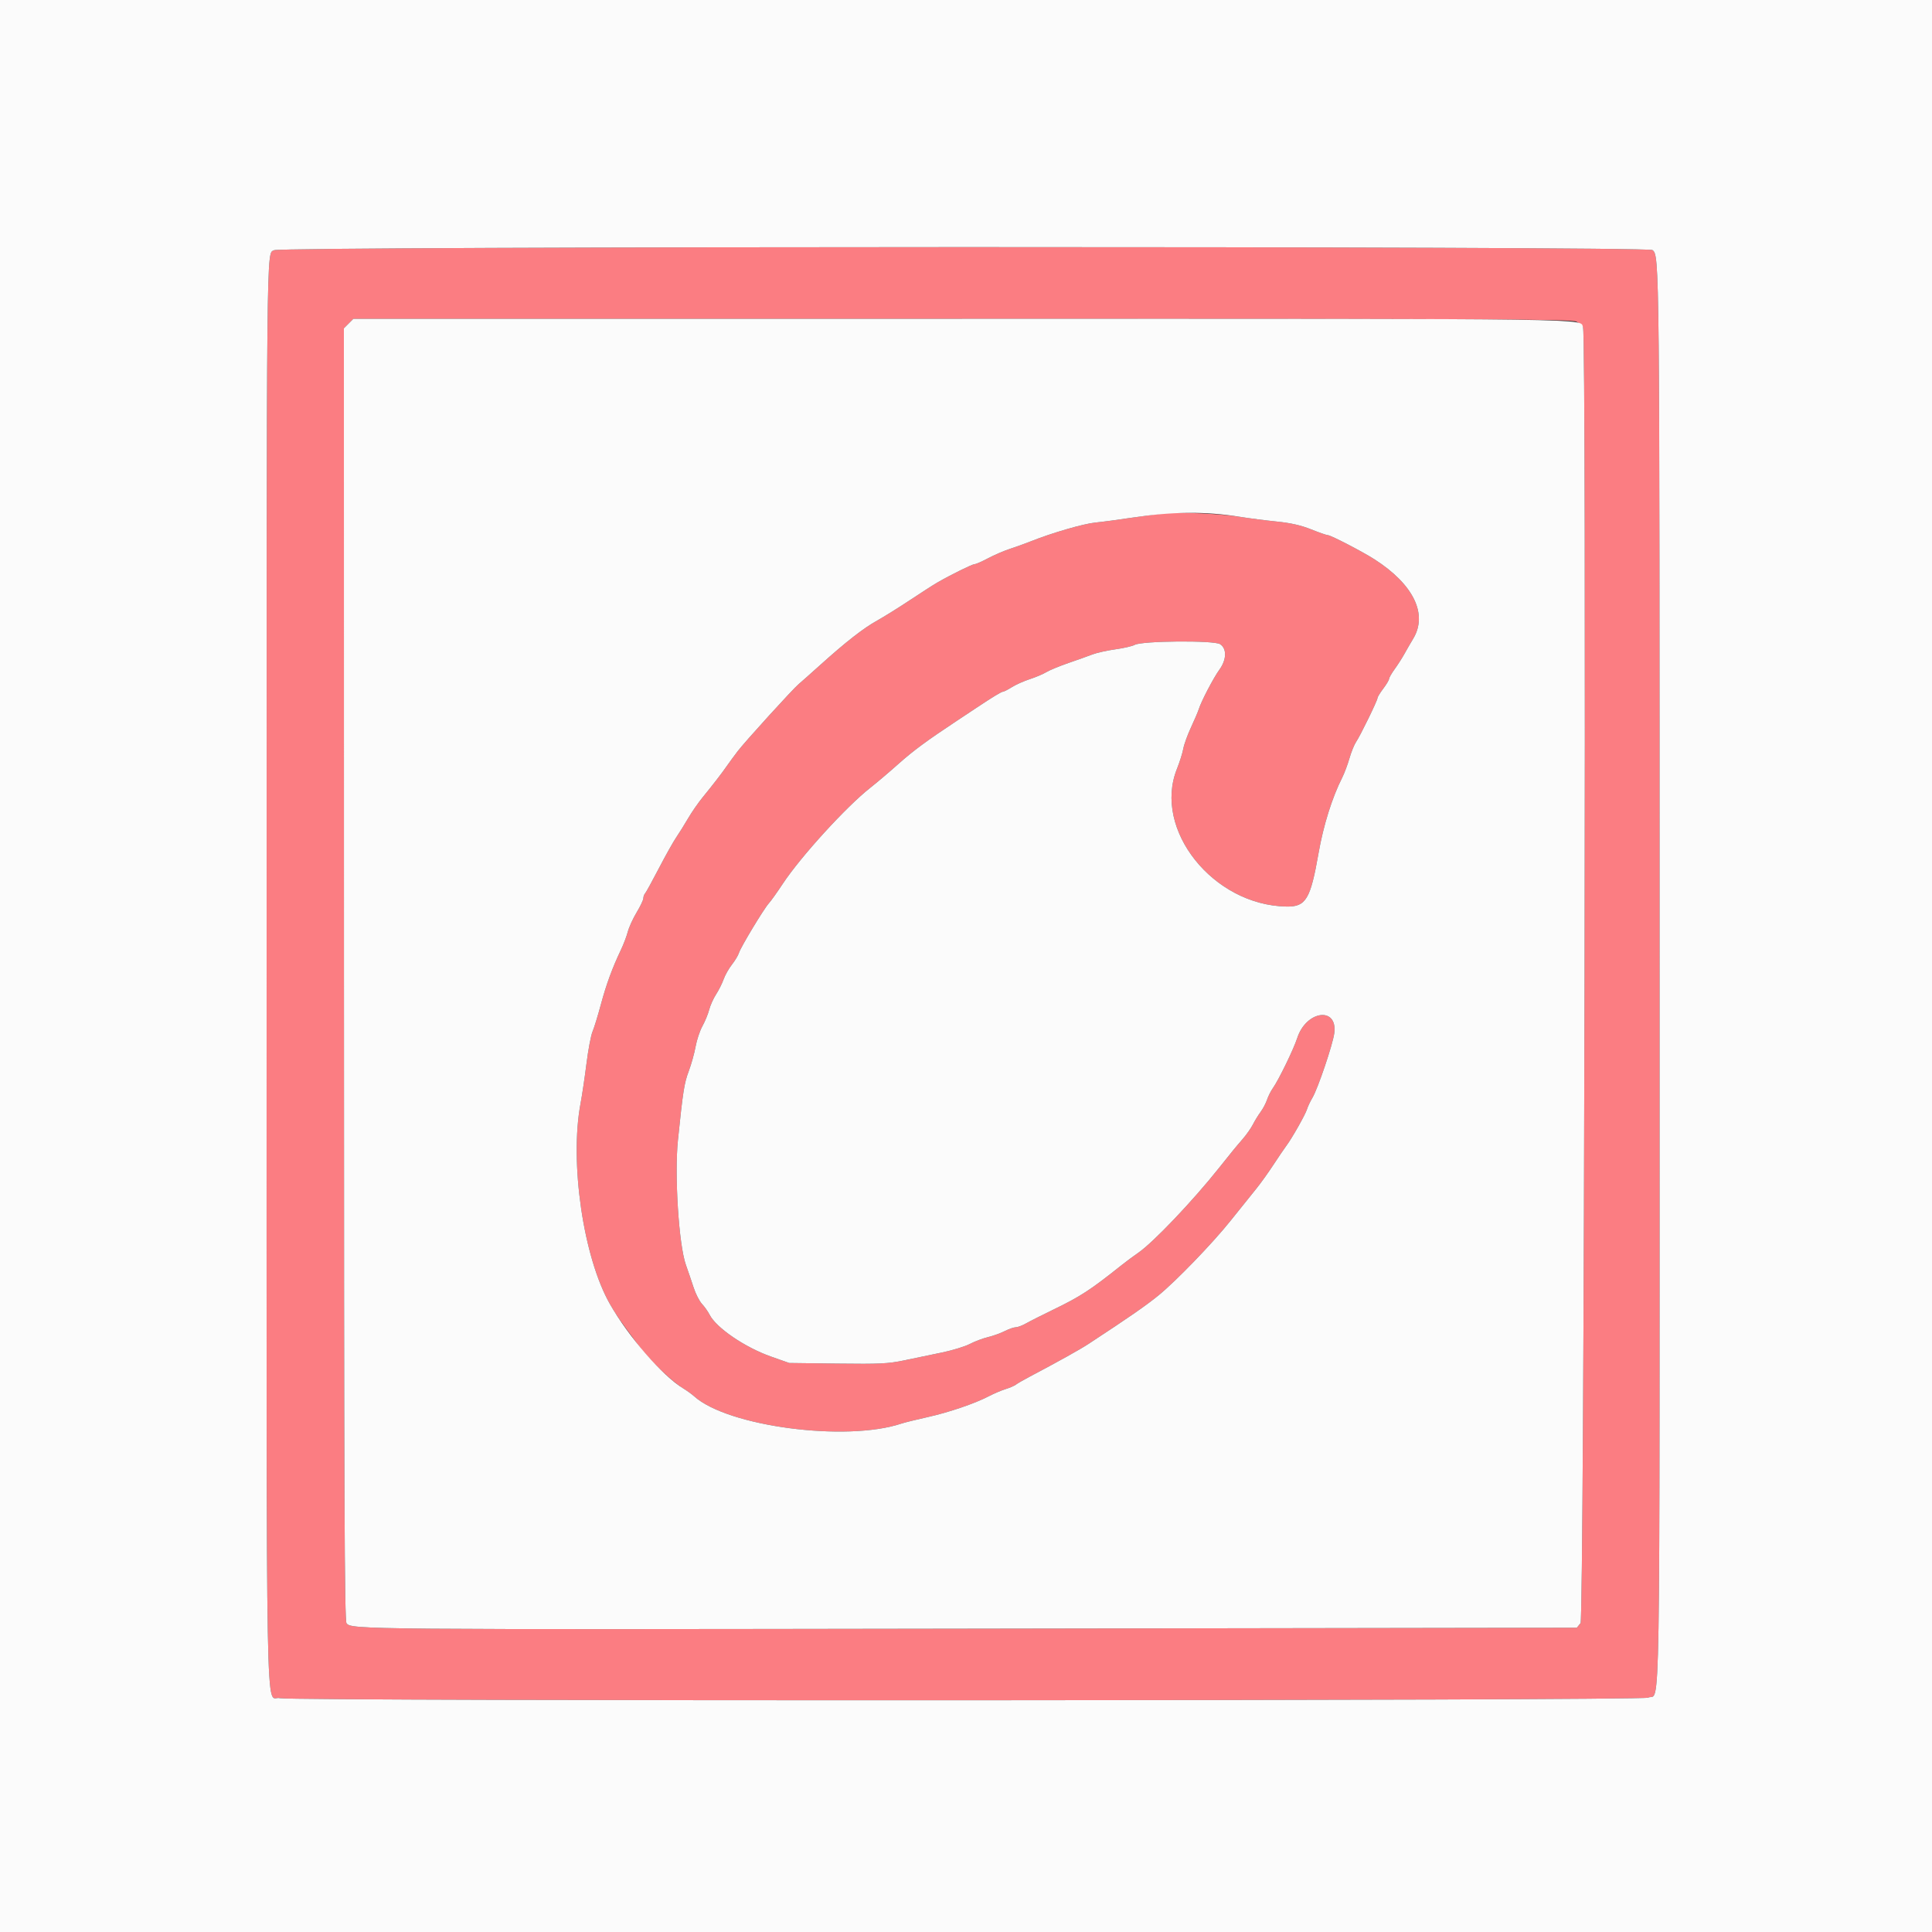 <svg id="svg" version="1.1" xmlns="http://www.w3.org/2000/svg" xmlns:xlink="http://www.w3.org/1999/xlink" width="400" height="400" viewBox="0, 0, 400,400"><rect x="0" y="0" width="400" height="400" fill="#333333" stroke="none"/><g id="svgg"><path id="path0" d="M56.753 51.801 C 55.136 52.680,55.200 46.536,55.200 201.690 C 55.200 365.398,54.932 350.755,57.942 351.591 C 60.272 352.238,339.902 352.137,341.200 351.489 C 343.818 350.180,343.599 363.882,343.599 201.597 C 343.600 53.158,343.597 52.892,342.115 51.768 C 341.015 50.934,58.288 50.967,56.753 51.801 M326.371 66.585 C 326.994 66.907,327.615 67.462,327.752 67.818 C 328.512 69.798,328.001 335.110,327.235 336.056 L 326.471 337.000 200.335 337.200 C 74.674 337.399,72.732 337.382,71.745 336.084 C 71.321 335.526,71.223 310.750,71.213 201.682 L 71.200 67.964 72.182 66.982 L 73.164 66.000 199.202 66.000 C 309.037 66.000,325.385 66.075,326.371 66.585 M241.400 106.253 C 240.300 106.343,237.150 106.757,234.400 107.174 C 231.650 107.591,228.230 108.047,226.800 108.187 C 224.326 108.430,217.710 110.352,213.400 112.081 C 212.300 112.522,210.379 113.215,209.132 113.621 C 207.884 114.026,205.834 114.907,204.575 115.579 C 203.317 116.251,202.062 116.800,201.786 116.800 C 201.307 116.800,196.923 118.961,194.041 120.619 C 193.294 121.048,190.774 122.668,188.441 124.218 C 186.109 125.768,183.029 127.687,181.598 128.483 C 178.737 130.073,175.109 132.910,169.682 137.800 C 167.729 139.560,165.786 141.284,165.365 141.630 C 164.215 142.578,154.243 153.546,152.725 155.534 C 151.996 156.488,151.006 157.838,150.524 158.534 C 149.442 160.097,147.700 162.356,145.487 165.065 C 144.559 166.201,143.188 168.181,142.441 169.465 C 141.693 170.749,140.589 172.520,139.988 173.400 C 139.387 174.280,137.772 177.160,136.400 179.800 C 135.028 182.440,133.747 184.771,133.553 184.980 C 133.359 185.189,133.200 185.639,133.199 185.980 C 133.198 186.321,132.577 187.630,131.817 188.890 C 131.058 190.149,130.234 191.949,129.986 192.890 C 129.738 193.830,129.106 195.500,128.581 196.600 C 126.783 200.368,125.522 203.803,124.395 208.000 C 123.775 210.310,122.999 212.830,122.672 213.600 C 122.344 214.370,121.783 217.340,121.425 220.200 C 121.067 223.060,120.519 226.750,120.207 228.400 C 117.891 240.635,120.767 260.323,126.283 270.000 C 127.564 272.246,128.182 273.142,132.086 278.400 C 134.385 281.498,139.006 285.965,141.439 287.443 C 142.202 287.907,143.226 288.645,143.713 289.085 C 150.650 295.336,175.157 298.570,186.600 294.745 C 187.260 294.524,189.690 293.923,192.000 293.410 C 196.490 292.411,201.867 290.575,204.800 289.039 C 205.790 288.520,207.320 287.871,208.200 287.596 C 209.080 287.321,210.036 286.908,210.325 286.678 C 210.613 286.449,211.898 285.707,213.179 285.031 C 219.334 281.779,223.579 279.412,225.400 278.218 C 233.962 272.601,237.175 270.374,239.841 268.208 C 243.446 265.278,251.070 257.383,254.751 252.768 C 256.754 250.256,259.128 247.300,260.026 246.200 C 260.924 245.100,262.542 242.850,263.622 241.200 C 264.703 239.550,265.925 237.750,266.338 237.200 C 267.491 235.667,270.287 230.717,270.604 229.651 C 270.759 229.128,271.266 228.055,271.732 227.266 C 272.862 225.351,275.932 216.280,276.246 213.929 C 276.993 208.332,270.437 209.183,268.575 214.925 C 267.826 217.235,264.728 223.607,263.539 225.282 C 263.116 225.878,262.572 226.958,262.330 227.682 C 262.088 228.407,261.491 229.540,261.004 230.200 C 260.517 230.860,259.797 232.030,259.405 232.800 C 259.012 233.570,258.066 234.920,257.302 235.800 C 255.858 237.464,255.056 238.444,252.387 241.800 C 246.916 248.680,238.751 257.256,235.630 259.400 C 234.670 260.060,233.145 261.189,232.242 261.910 C 225.789 267.057,223.725 268.405,218.200 271.084 C 215.780 272.257,213.173 273.573,212.406 274.009 C 211.640 274.444,210.688 274.800,210.290 274.800 C 209.893 274.800,208.879 275.151,208.038 275.581 C 207.196 276.010,205.628 276.574,204.554 276.834 C 203.479 277.094,201.790 277.731,200.800 278.250 C 199.810 278.770,197.200 279.569,195.000 280.026 C 192.800 280.484,189.290 281.215,187.200 281.651 C 183.878 282.343,182.142 282.427,173.400 282.317 L 163.400 282.191 159.600 280.851 C 154.222 278.953,148.289 274.907,146.917 272.200 C 146.582 271.540,145.871 270.531,145.335 269.958 C 144.800 269.385,144.019 267.855,143.601 266.558 C 143.182 265.261,142.468 263.163,142.014 261.896 C 140.542 257.790,139.616 243.294,140.362 236.029 C 141.399 225.926,141.661 224.257,142.595 221.775 C 143.129 220.357,143.766 218.072,144.012 216.698 C 144.258 215.324,144.894 213.415,145.426 212.456 C 145.958 211.497,146.588 209.967,146.826 209.056 C 147.065 208.145,147.710 206.707,148.261 205.861 C 148.812 205.014,149.511 203.618,149.815 202.758 C 150.118 201.899,150.896 200.521,151.543 199.698 C 152.190 198.874,152.842 197.787,152.992 197.283 C 153.333 196.137,158.192 188.083,159.196 187.000 C 159.604 186.560,160.896 184.747,162.069 182.972 C 165.767 177.370,175.226 166.997,180.200 163.089 C 181.520 162.052,184.130 159.837,186.000 158.168 C 189.075 155.423,191.916 153.328,198.159 149.200 C 199.324 148.430,201.070 147.272,202.039 146.626 C 205.495 144.323,207.342 143.200,207.677 143.200 C 207.863 143.200,208.687 142.778,209.508 142.262 C 210.329 141.746,211.990 141.004,213.200 140.613 C 214.410 140.222,215.954 139.568,216.632 139.160 C 217.310 138.752,219.380 137.897,221.232 137.259 C 223.084 136.622,225.323 135.823,226.206 135.484 C 227.089 135.146,229.216 134.673,230.931 134.435 C 232.647 134.196,234.444 133.781,234.925 133.512 C 236.425 132.673,251.360 132.551,252.606 133.367 C 254.035 134.303,253.971 136.567,252.459 138.656 C 251.240 140.338,248.711 145.181,248.199 146.814 C 248.029 147.356,247.301 149.062,246.581 150.605 C 245.861 152.147,245.145 154.127,244.990 155.005 C 244.834 155.882,244.240 157.770,243.669 159.200 C 238.663 171.731,251.134 187.410,266.331 187.692 C 270.378 187.767,271.316 186.206,272.998 176.600 C 273.998 170.887,275.810 165.106,277.889 161.000 C 278.334 160.120,279.008 158.324,279.387 157.009 C 279.766 155.694,280.384 154.164,280.762 153.609 C 281.625 152.341,285.200 145.015,285.200 144.514 C 285.200 144.310,285.735 143.435,286.389 142.571 C 287.043 141.707,287.583 140.802,287.589 140.560 C 287.595 140.318,288.125 139.395,288.767 138.510 C 289.408 137.624,290.318 136.202,290.787 135.350 C 291.257 134.497,292.068 133.093,292.590 132.228 C 295.657 127.143,292.651 120.984,284.571 115.800 C 282.087 114.206,275.523 110.803,274.930 110.801 C 274.672 110.801,273.110 110.259,271.460 109.599 C 269.349 108.753,267.237 108.273,264.330 107.979 C 262.059 107.749,258.625 107.308,256.699 106.999 C 252.925 106.395,244.643 105.991,241.400 106.253 " stroke="none" fill="#fb7d82" fill-rule="evenodd"></path><path id="path1" d="M0.000 200.000 L 0.000 400.000 200.000 400.000 L 400.000 400.000 400.000 200.000 L 400.000 0.000 200.000 0.000 L 0.000 0.000 0.000 200.000 M342.115 51.768 C 343.597 52.892,343.600 53.158,343.599 201.597 C 343.599 363.882,343.818 350.180,341.200 351.489 C 339.902 352.137,60.272 352.238,57.942 351.591 C 54.932 350.755,55.200 365.398,55.200 201.690 C 55.200 46.536,55.136 52.680,56.753 51.801 C 58.288 50.967,341.015 50.934,342.115 51.768 M72.182 66.982 L 71.200 67.964 71.213 201.682 C 71.223 310.750,71.321 335.526,71.745 336.084 C 72.732 337.382,74.674 337.399,200.335 337.200 L 326.471 337.000 327.235 336.056 C 328.001 335.110,328.512 69.798,327.752 67.818 C 327.016 65.900,334.063 66.000,199.202 66.000 L 73.164 66.000 72.182 66.982 M256.699 106.999 C 258.625 107.308,262.059 107.749,264.330 107.979 C 267.237 108.273,269.349 108.753,271.460 109.599 C 273.110 110.259,274.672 110.801,274.930 110.801 C 275.523 110.803,282.087 114.206,284.571 115.800 C 292.651 120.984,295.657 127.143,292.590 132.228 C 292.068 133.093,291.257 134.497,290.787 135.350 C 290.318 136.202,289.408 137.624,288.767 138.510 C 288.125 139.395,287.595 140.318,287.589 140.560 C 287.583 140.802,287.043 141.707,286.389 142.571 C 285.735 143.435,285.200 144.310,285.200 144.514 C 285.200 145.015,281.625 152.341,280.762 153.609 C 280.384 154.164,279.766 155.694,279.387 157.009 C 279.008 158.324,278.334 160.120,277.889 161.000 C 275.810 165.106,273.998 170.887,272.998 176.600 C 271.316 186.206,270.378 187.767,266.331 187.692 C 251.134 187.410,238.663 171.731,243.669 159.200 C 244.240 157.770,244.834 155.882,244.990 155.005 C 245.145 154.127,245.861 152.147,246.581 150.605 C 247.301 149.062,248.029 147.356,248.199 146.814 C 248.711 145.181,251.240 140.338,252.459 138.656 C 253.971 136.567,254.035 134.303,252.606 133.367 C 251.360 132.551,236.425 132.673,234.925 133.512 C 234.444 133.781,232.647 134.196,230.931 134.435 C 229.216 134.673,227.089 135.146,226.206 135.484 C 225.323 135.823,223.084 136.622,221.232 137.259 C 219.380 137.897,217.310 138.752,216.632 139.160 C 215.954 139.568,214.410 140.222,213.200 140.613 C 211.990 141.004,210.329 141.746,209.508 142.262 C 208.687 142.778,207.863 143.200,207.677 143.200 C 207.342 143.200,205.495 144.323,202.039 146.626 C 201.070 147.272,199.324 148.430,198.159 149.200 C 191.916 153.328,189.075 155.423,186.000 158.168 C 184.130 159.837,181.520 162.052,180.200 163.089 C 175.226 166.997,165.767 177.370,162.069 182.972 C 160.896 184.747,159.604 186.560,159.196 187.000 C 158.192 188.083,153.333 196.137,152.992 197.283 C 152.842 197.787,152.190 198.874,151.543 199.698 C 150.896 200.521,150.118 201.899,149.815 202.758 C 149.511 203.618,148.812 205.014,148.261 205.861 C 147.710 206.707,147.065 208.145,146.826 209.056 C 146.588 209.967,145.958 211.497,145.426 212.456 C 144.894 213.415,144.258 215.324,144.012 216.698 C 143.766 218.072,143.129 220.357,142.595 221.775 C 141.661 224.257,141.399 225.926,140.362 236.029 C 139.616 243.294,140.542 257.790,142.014 261.896 C 142.468 263.163,143.182 265.261,143.601 266.558 C 144.019 267.855,144.800 269.385,145.335 269.958 C 145.871 270.531,146.582 271.540,146.917 272.200 C 148.289 274.907,154.222 278.953,159.600 280.851 L 163.400 282.191 173.400 282.317 C 182.142 282.427,183.878 282.343,187.200 281.651 C 189.290 281.215,192.800 280.484,195.000 280.026 C 197.200 279.569,199.810 278.770,200.800 278.250 C 201.790 277.731,203.479 277.094,204.554 276.834 C 205.628 276.574,207.196 276.010,208.038 275.581 C 208.879 275.151,209.893 274.800,210.290 274.800 C 210.688 274.800,211.640 274.444,212.406 274.009 C 213.173 273.573,215.780 272.257,218.200 271.084 C 223.725 268.405,225.789 267.057,232.242 261.910 C 233.145 261.189,234.670 260.060,235.630 259.400 C 238.751 257.256,246.916 248.680,252.387 241.800 C 255.056 238.444,255.858 237.464,257.302 235.800 C 258.066 234.920,259.012 233.570,259.405 232.800 C 259.797 232.030,260.517 230.860,261.004 230.200 C 261.491 229.540,262.088 228.407,262.330 227.682 C 262.572 226.958,263.116 225.878,263.539 225.282 C 264.728 223.607,267.826 217.235,268.575 214.925 C 270.437 209.183,276.993 208.332,276.246 213.929 C 275.932 216.280,272.862 225.351,271.732 227.266 C 271.266 228.055,270.759 229.128,270.604 229.651 C 270.287 230.717,267.491 235.667,266.338 237.200 C 265.925 237.750,264.703 239.550,263.622 241.200 C 262.542 242.850,260.924 245.100,260.026 246.200 C 259.128 247.300,256.754 250.256,254.751 252.768 C 251.070 257.383,243.446 265.278,239.841 268.208 C 237.175 270.374,233.962 272.601,225.400 278.218 C 223.579 279.412,219.334 281.779,213.179 285.031 C 211.898 285.707,210.613 286.449,210.325 286.678 C 210.036 286.908,209.080 287.321,208.200 287.596 C 207.320 287.871,205.790 288.520,204.800 289.039 C 201.867 290.575,196.490 292.411,192.000 293.410 C 189.690 293.923,187.260 294.524,186.600 294.745 C 175.157 298.570,150.650 295.336,143.713 289.085 C 143.226 288.645,142.202 287.907,141.439 287.443 C 137.136 284.829,130.159 276.800,126.283 270.000 C 120.767 260.323,117.891 240.635,120.207 228.400 C 120.519 226.750,121.067 223.060,121.425 220.200 C 121.783 217.340,122.344 214.370,122.672 213.600 C 122.999 212.830,123.775 210.310,124.395 208.000 C 125.522 203.803,126.783 200.368,128.581 196.600 C 129.106 195.500,129.738 193.830,129.986 192.890 C 130.234 191.949,131.058 190.149,131.817 188.890 C 132.577 187.630,133.198 186.321,133.199 185.980 C 133.200 185.639,133.359 185.189,133.553 184.980 C 133.747 184.771,135.028 182.440,136.400 179.800 C 137.772 177.160,139.387 174.280,139.988 173.400 C 140.589 172.520,141.693 170.749,142.441 169.465 C 143.188 168.181,144.559 166.201,145.487 165.065 C 147.700 162.356,149.442 160.097,150.524 158.534 C 151.006 157.838,151.996 156.488,152.725 155.534 C 154.243 153.546,164.215 142.578,165.365 141.630 C 165.786 141.284,167.729 139.560,169.682 137.800 C 175.109 132.910,178.737 130.073,181.598 128.483 C 183.029 127.687,186.109 125.768,188.441 124.218 C 190.774 122.668,193.294 121.048,194.041 120.619 C 196.923 118.961,201.307 116.800,201.786 116.800 C 202.062 116.800,203.317 116.251,204.575 115.579 C 205.834 114.907,207.884 114.026,209.132 113.621 C 210.379 113.215,212.300 112.522,213.400 112.081 C 217.710 110.352,224.326 108.430,226.800 108.187 C 228.230 108.047,231.650 107.591,234.400 107.174 C 242.742 105.908,249.556 105.855,256.699 106.999 " stroke="none" fill="#fbfbfb" fill-rule="evenodd"></path></g></svg>